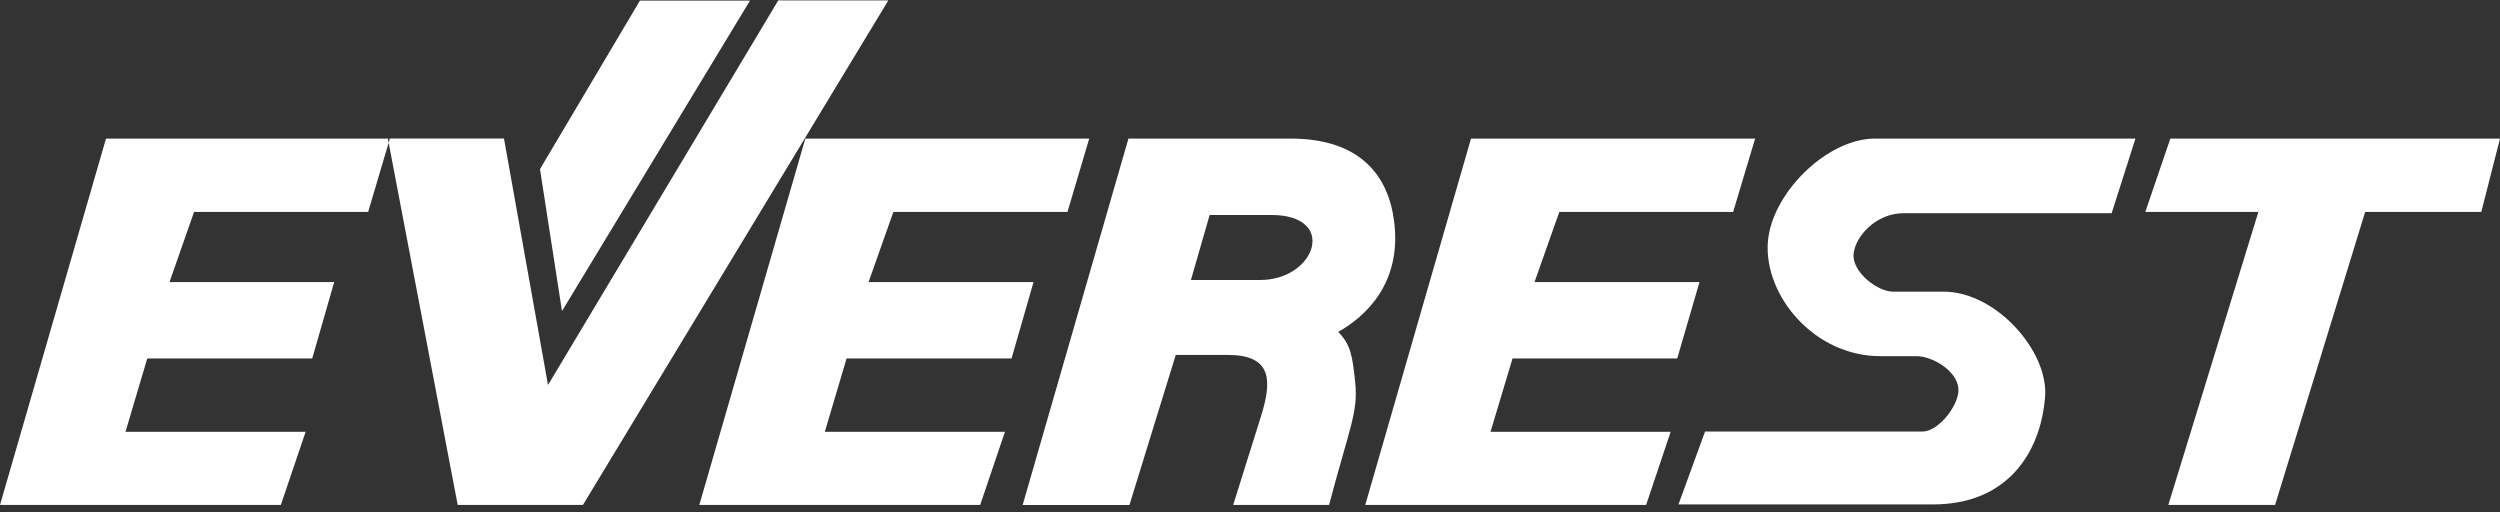 <svg width="200" height="41" viewBox="0 0 200 41" fill="none" xmlns="http://www.w3.org/2000/svg">
<rect x="0" y="0" width="200" height="41" fill="#333333" stroke="none"/>
<path class="clients-icon"  fill-rule="evenodd" clip-rule="evenodd" d="M173.465 40.395L180.67 16.956H171.623L173.627 11.086H200L198.503 16.956H189.214L182.007 40.395H173.465ZM109.22 40.395L117.681 11.086H140.411L138.651 16.956H124.745L122.762 22.563H135.96L134.178 28.677H121.002L119.241 34.546H133.652L131.689 40.397H109.22V40.395ZM95.274 22.399H100.82C105.253 22.399 107.055 17.199 101.71 17.199H96.772L95.274 22.399ZM81.814 40.395L90.275 11.086H103.228C108.836 11.086 111.123 14.062 111.548 17.867C112.095 22.666 109.281 25.297 107.055 26.552C108.047 27.564 108.189 28.414 108.411 30.539C108.674 32.988 107.945 34.243 106.326 40.397H98.655L100.882 33.292C101.793 30.377 101.732 28.393 98.209 28.393H94.061L90.357 40.398H81.814V40.395ZM55.945 40.395L64.427 11.086H87.138L85.397 16.956H71.47L69.487 22.563H82.684L80.923 28.677H67.726L65.986 34.546H80.396L78.413 40.397H55.945V40.395ZM36.615 40.395L31.029 11.085H40.319L43.841 30.801L62.261 0.033H71.066L46.635 40.394L36.615 40.395ZM0 40.395L8.481 11.086H31.191L29.451 16.956H15.524L13.561 22.563H26.737L24.977 28.677H11.78L10.038 34.546H24.45L22.467 40.397H0V40.395ZM136.404 34.524L134.278 40.354H154.641C160.511 40.354 163.244 36.326 163.608 31.733C163.893 28.129 159.702 23.332 155.491 23.332H151.444C150.168 23.332 148.165 21.735 148.286 20.337C148.407 18.879 150.129 17.058 152.253 17.058H168.932L170.835 11.086H150.007C146.12 11.086 141.688 15.518 141.425 19.405C141.142 23.657 145.129 28.494 150.432 28.494H153.327C154.703 28.494 156.849 29.849 156.667 31.388C156.525 32.661 155.007 34.524 153.793 34.524H136.404Z" fill="white"/>
<path class="clients-icon"  fill-rule="evenodd" clip-rule="evenodd" d="M44.96 24.884L43.199 13.529L51.194 0.048H59.999L44.96 24.884Z" fill="white"/>
</svg>
